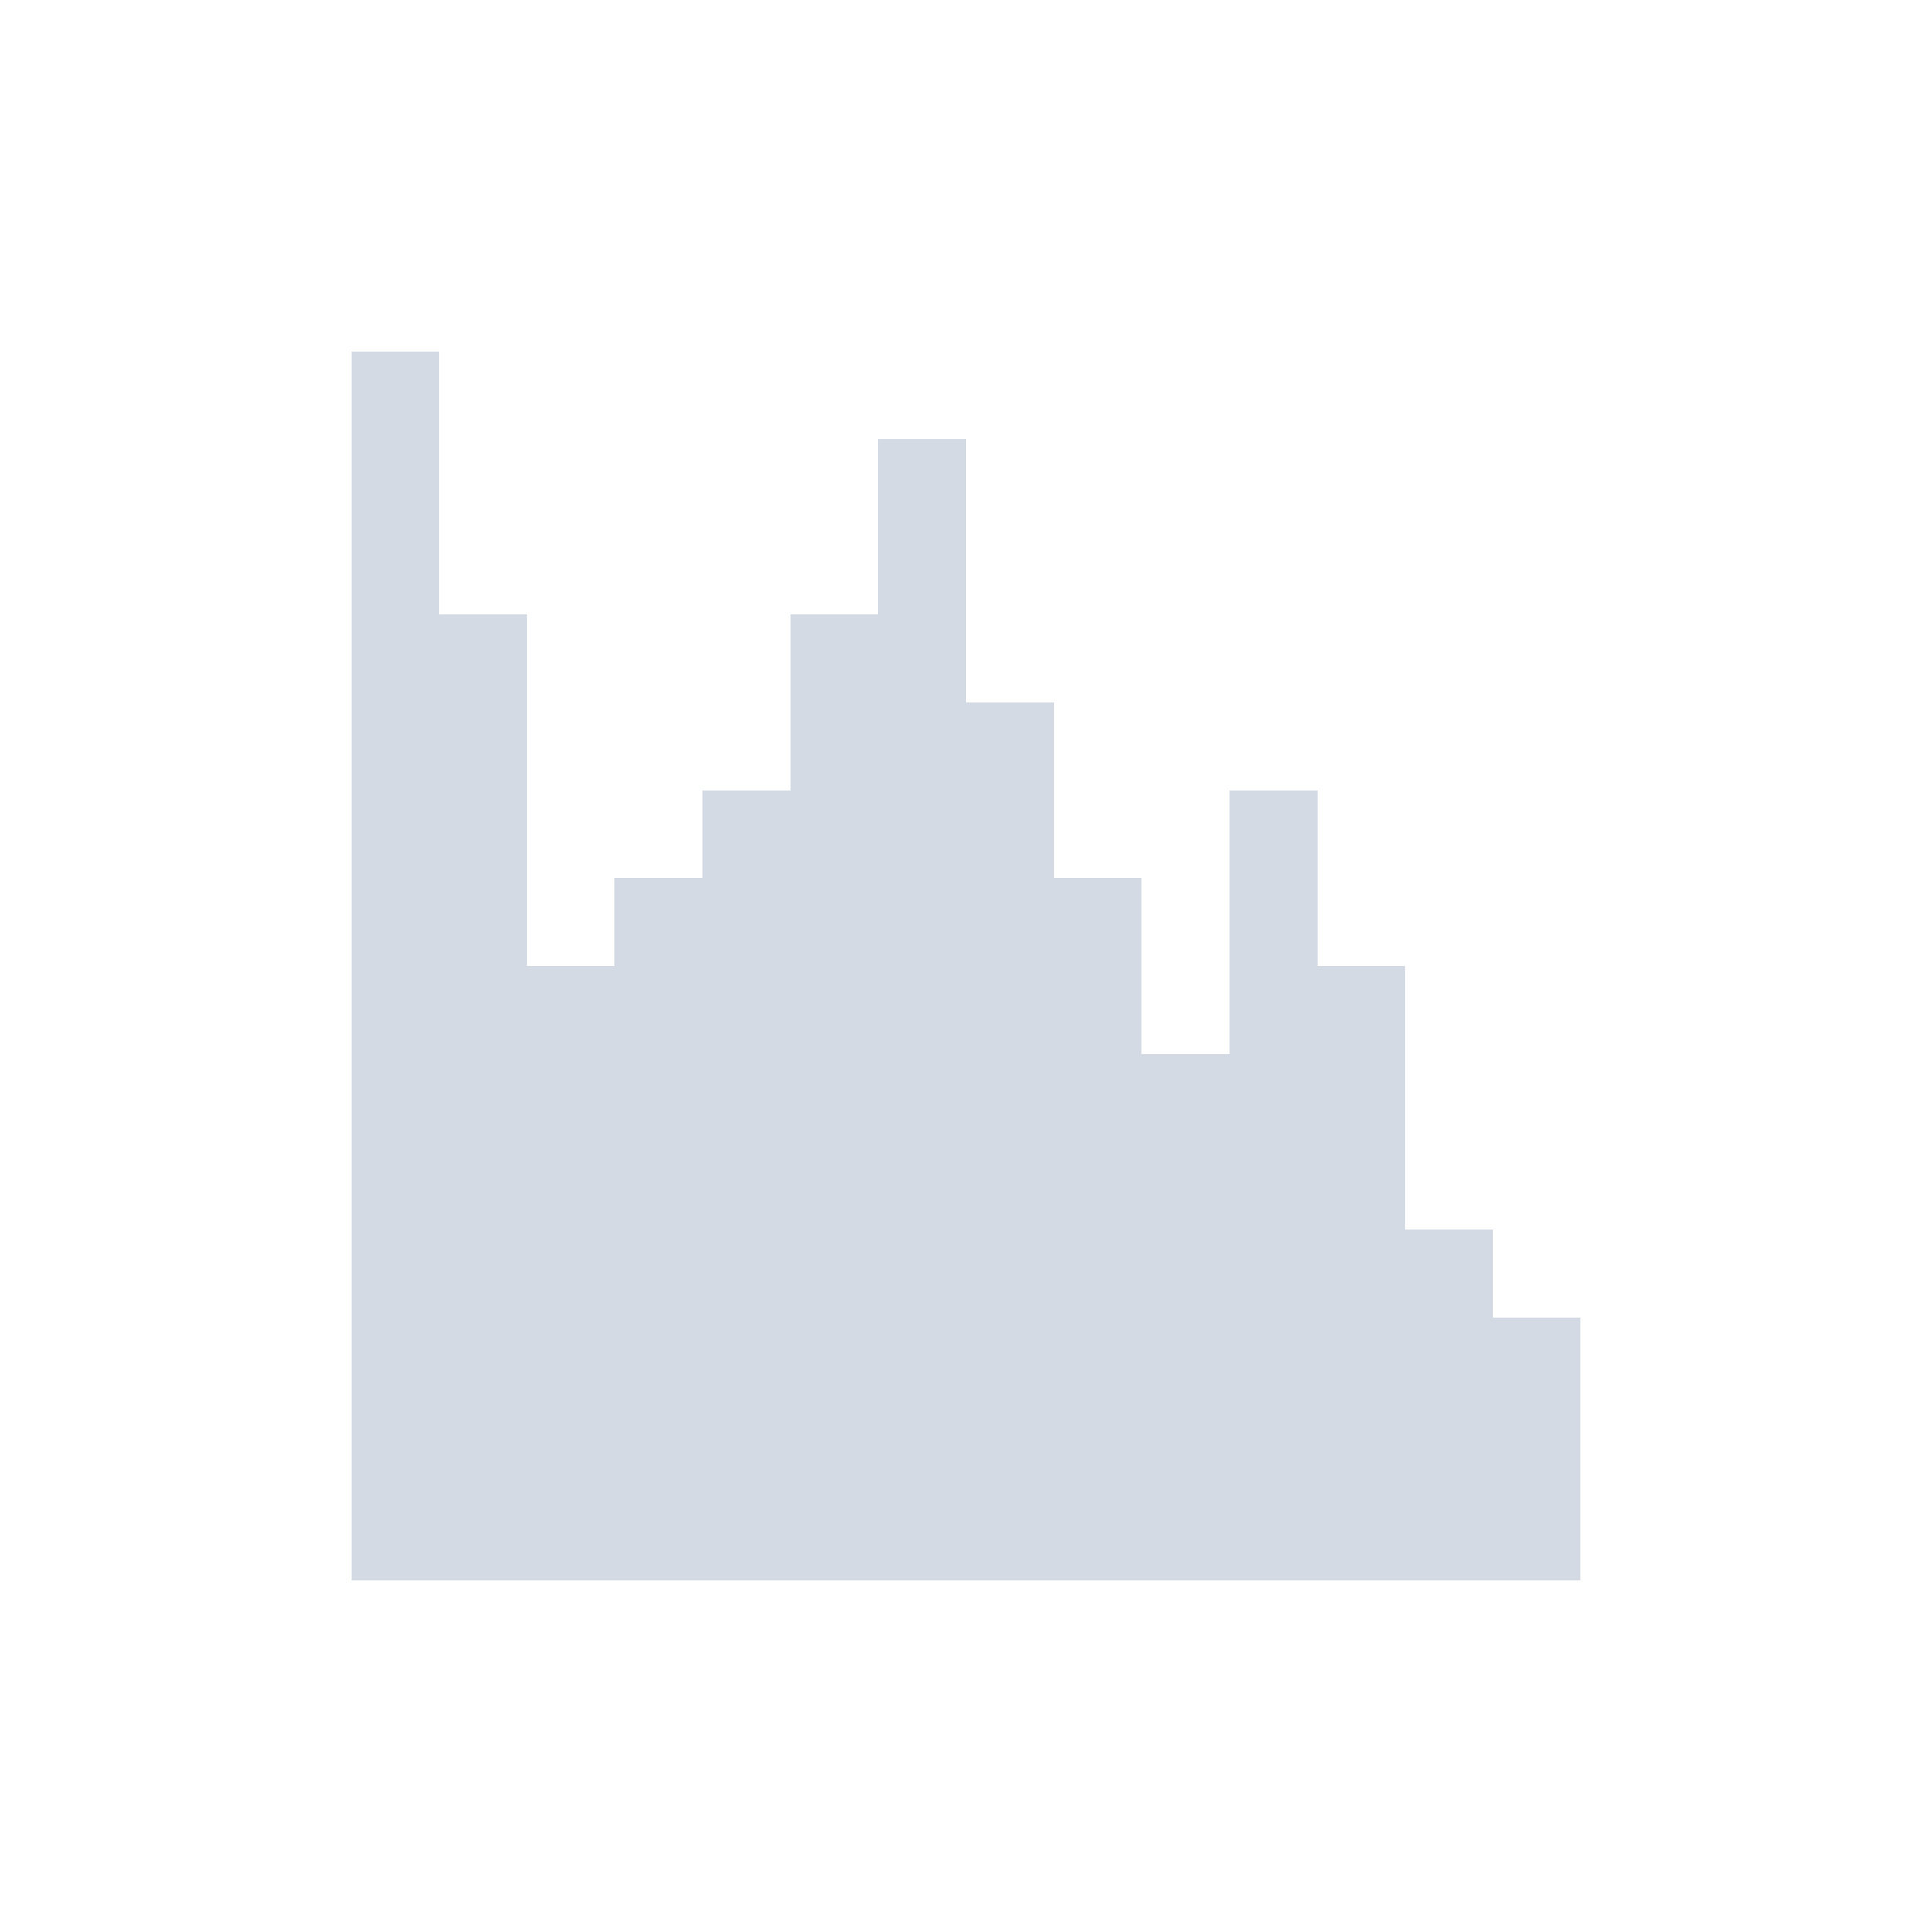 <?xml version="1.0" encoding="UTF-8"?>
<svg xmlns="http://www.w3.org/2000/svg" xmlns:xlink="http://www.w3.org/1999/xlink" width="12pt" height="12pt" viewBox="0 0 12 12" version="1.1">
<g id="surface1">
<path style=" stroke:none;fill-rule:nonzero;fill:rgb(82.745%,85.49%,89.02%);fill-opacity:1;" d="M 2.184 2.184 L 2.184 9.816 L 9.816 9.816 L 9.816 8.184 L 9.273 8.184 L 9.273 7.637 L 8.727 7.637 L 8.727 6 L 8.184 6 L 8.184 4.91 L 7.637 4.91 L 7.637 6.547 L 7.09 6.547 L 7.09 5.453 L 6.547 5.453 L 6.547 4.363 L 6 4.363 L 6 2.727 L 5.453 2.727 L 5.453 3.816 L 4.91 3.816 L 4.91 4.91 L 4.363 4.91 L 4.363 5.453 L 3.816 5.453 L 3.816 6 L 3.273 6 L 3.273 3.816 L 2.727 3.816 L 2.727 2.184 Z M 2.184 2.184 "/>
</g>
</svg>
